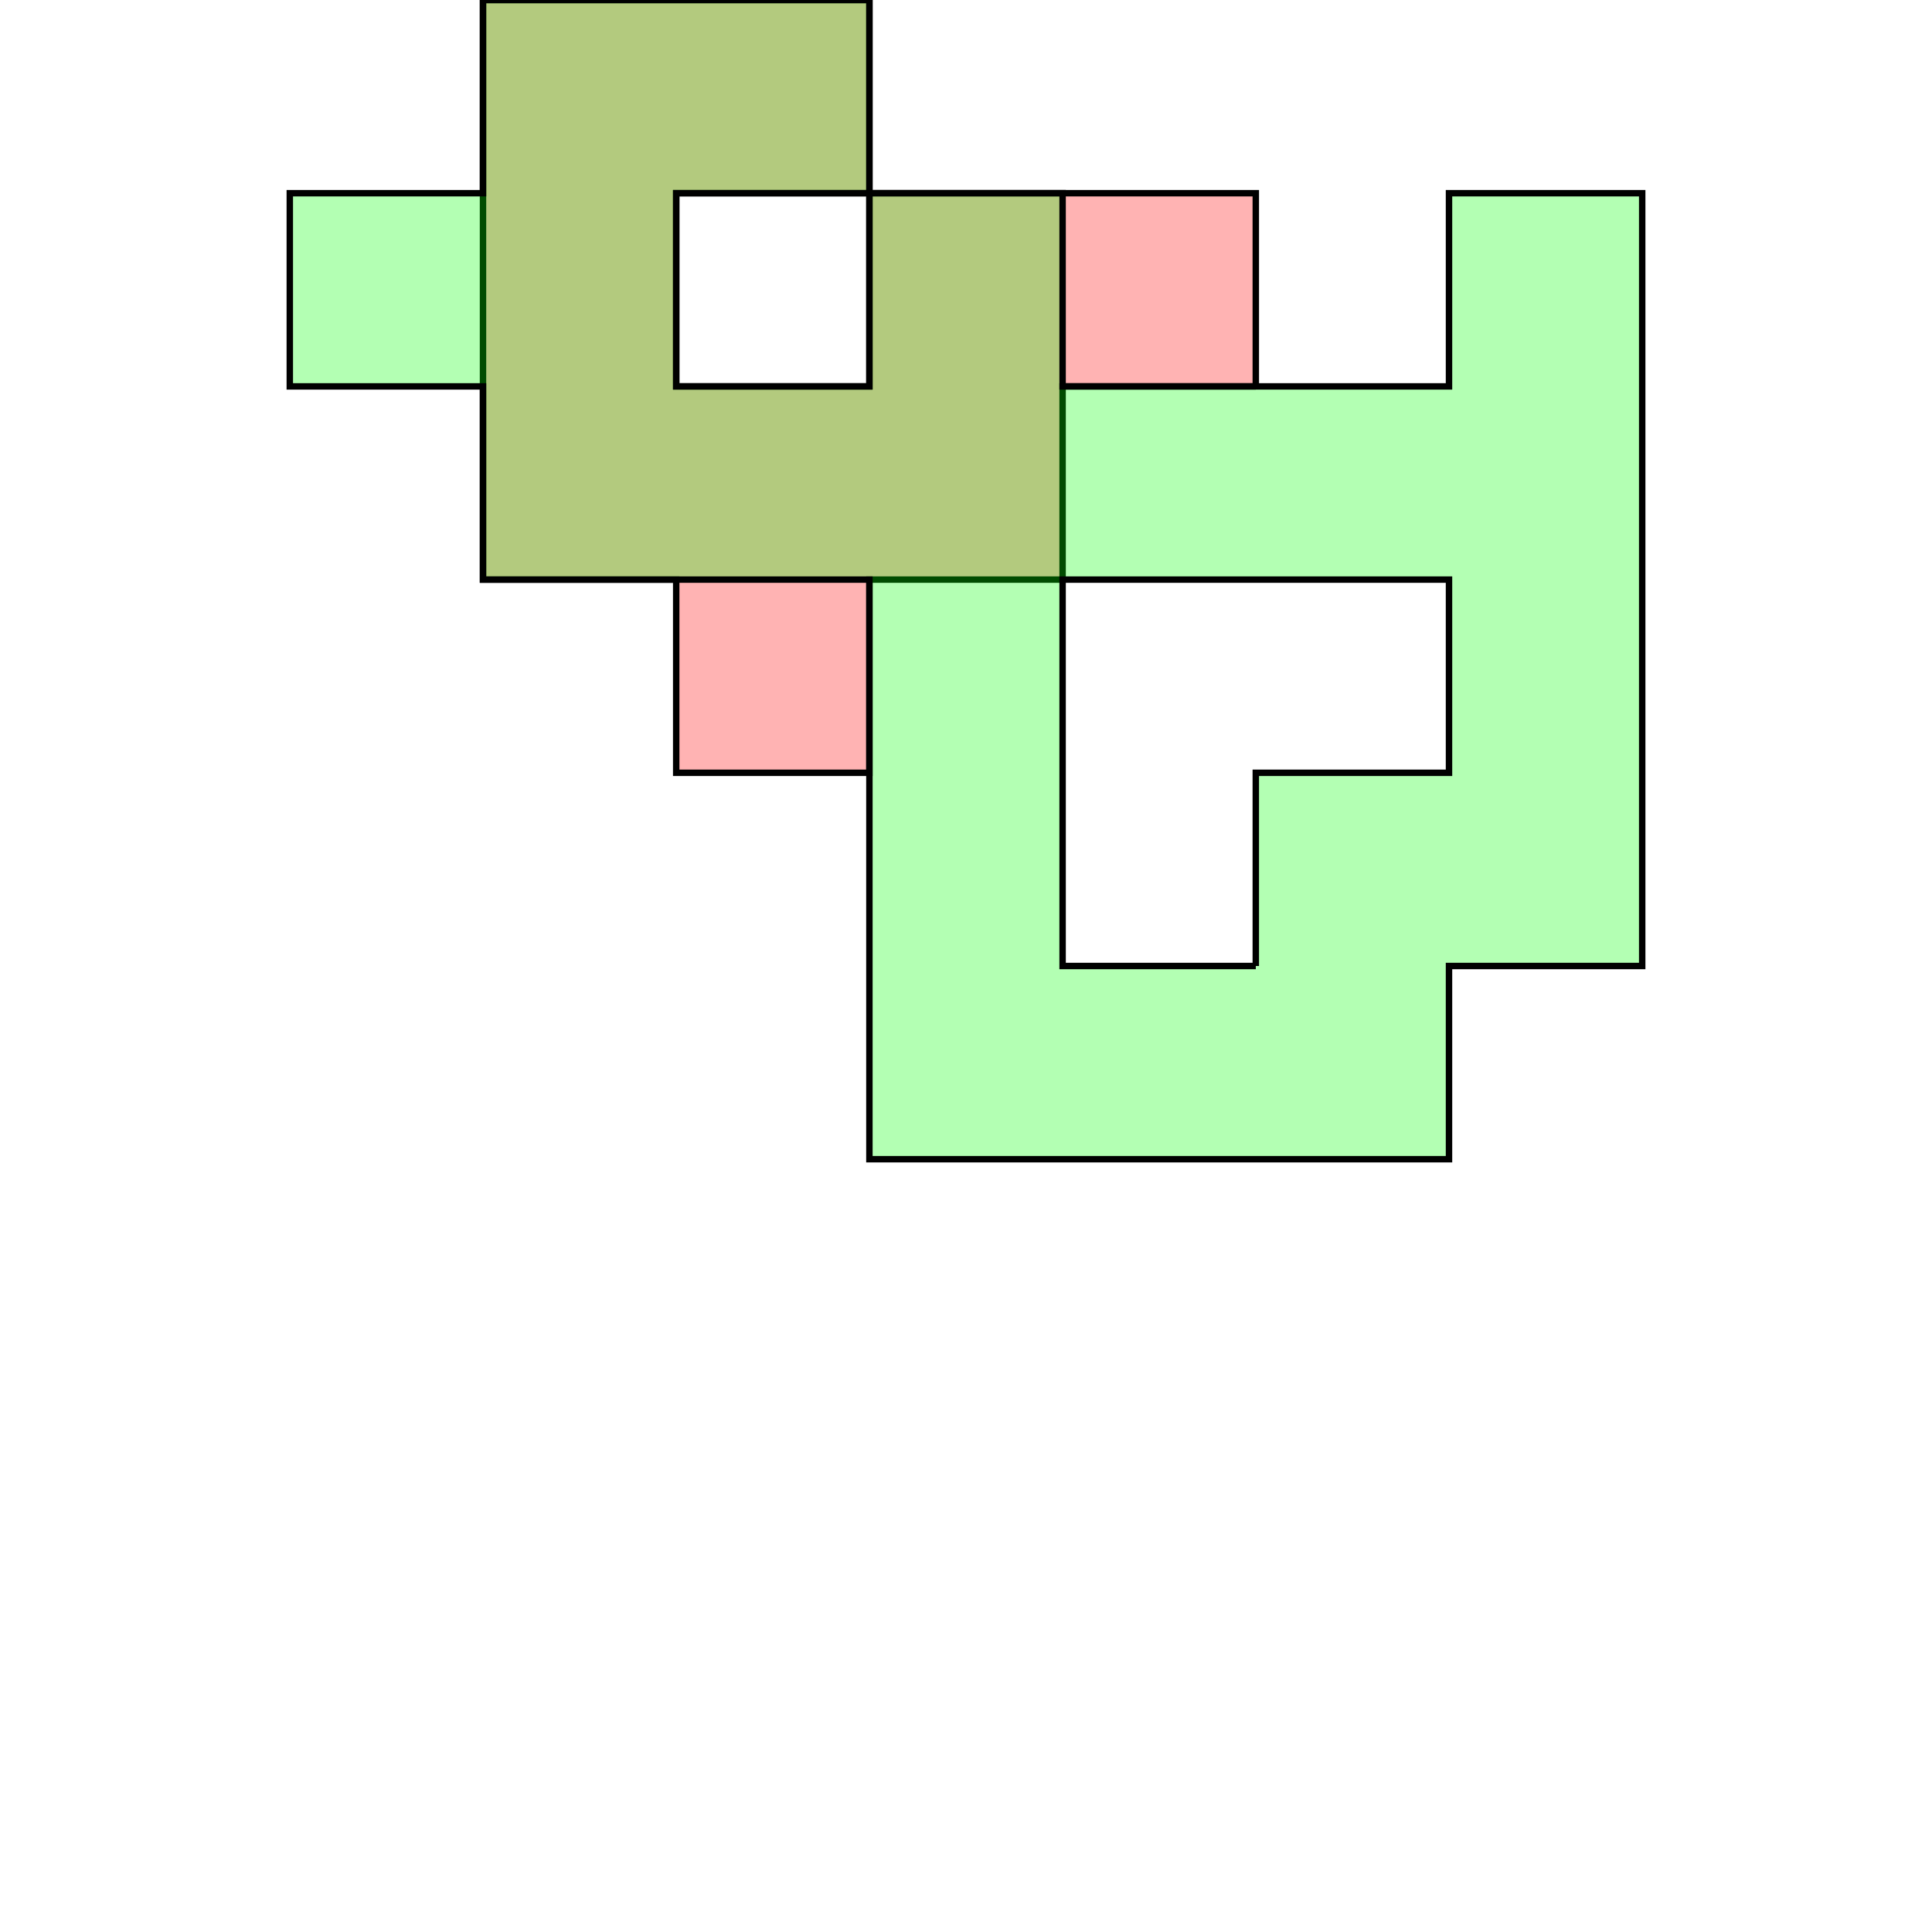 <?xml version="1.0" standalone="no"?>
<!DOCTYPE svg PUBLIC "-//W3C//DTD SVG 1.1//EN"
"http://www.w3.org/Graphics/SVG/1.1/DTD/svg11.dtd">
<svg viewBox="0 0 300 300" version="1.1"
xmlns="http://www.w3.org/2000/svg"
xmlns:xlink="http://www.w3.org/1999/xlink">
<g fill-rule="evenodd"><path d="M 195.0,60.0 L 165.0,60.0 L 165.0,90.0 L 135.0,90.0 L 135.0,120.0 L 105.0,120.0 L 105.0,90.0 L 75.0,90.0 L 75.0,0 L 135.0,0 L 135.0,30.0 L 195.0,30.0 L 195.0,60.M 135.0,60.0 L 135.0,30.0 L 105.0,30.0 L 105.0,60.0 L 135.0,60.0 z " style="fill-opacity:0.3;fill:rgb(255,0,0);stroke:rgb(0,0,0);stroke-width:1"/></g>
<g fill-rule="evenodd"><path d="M 195.0,180.0 L 165.0,180.0 L 135.0,180.0 L 135.0,90.0 L 75.0,90.0 L 75.0,60.0 L 45.0,60.0 L 45.0,30.0 L 75.0,30.0 L 75.0,0 L 135.0,0 L 135.0,30.0 L 165.0,30.0 L 165.0,60.0 L 225.0,60.0 L 225.0,30.0 L 255.0,30.0 L 255.0,150.0 L 225.0,150.0 L 225.0,180.0 L 195.0,180.M 195.0,150.0 L 195.0,120.0 L 225.0,120.0 L 225.0,90.0 L 165.0,90.0 L 165.0,150.0 L 195.0,150.M 135.0,60.0 L 135.0,30.0 L 105.0,30.0 L 105.0,60.0 L 135.0,60.0 z " style="fill-opacity:0.3;fill:rgb(0,255,0);stroke:rgb(0,0,0);stroke-width:1"/></g>
</svg>
